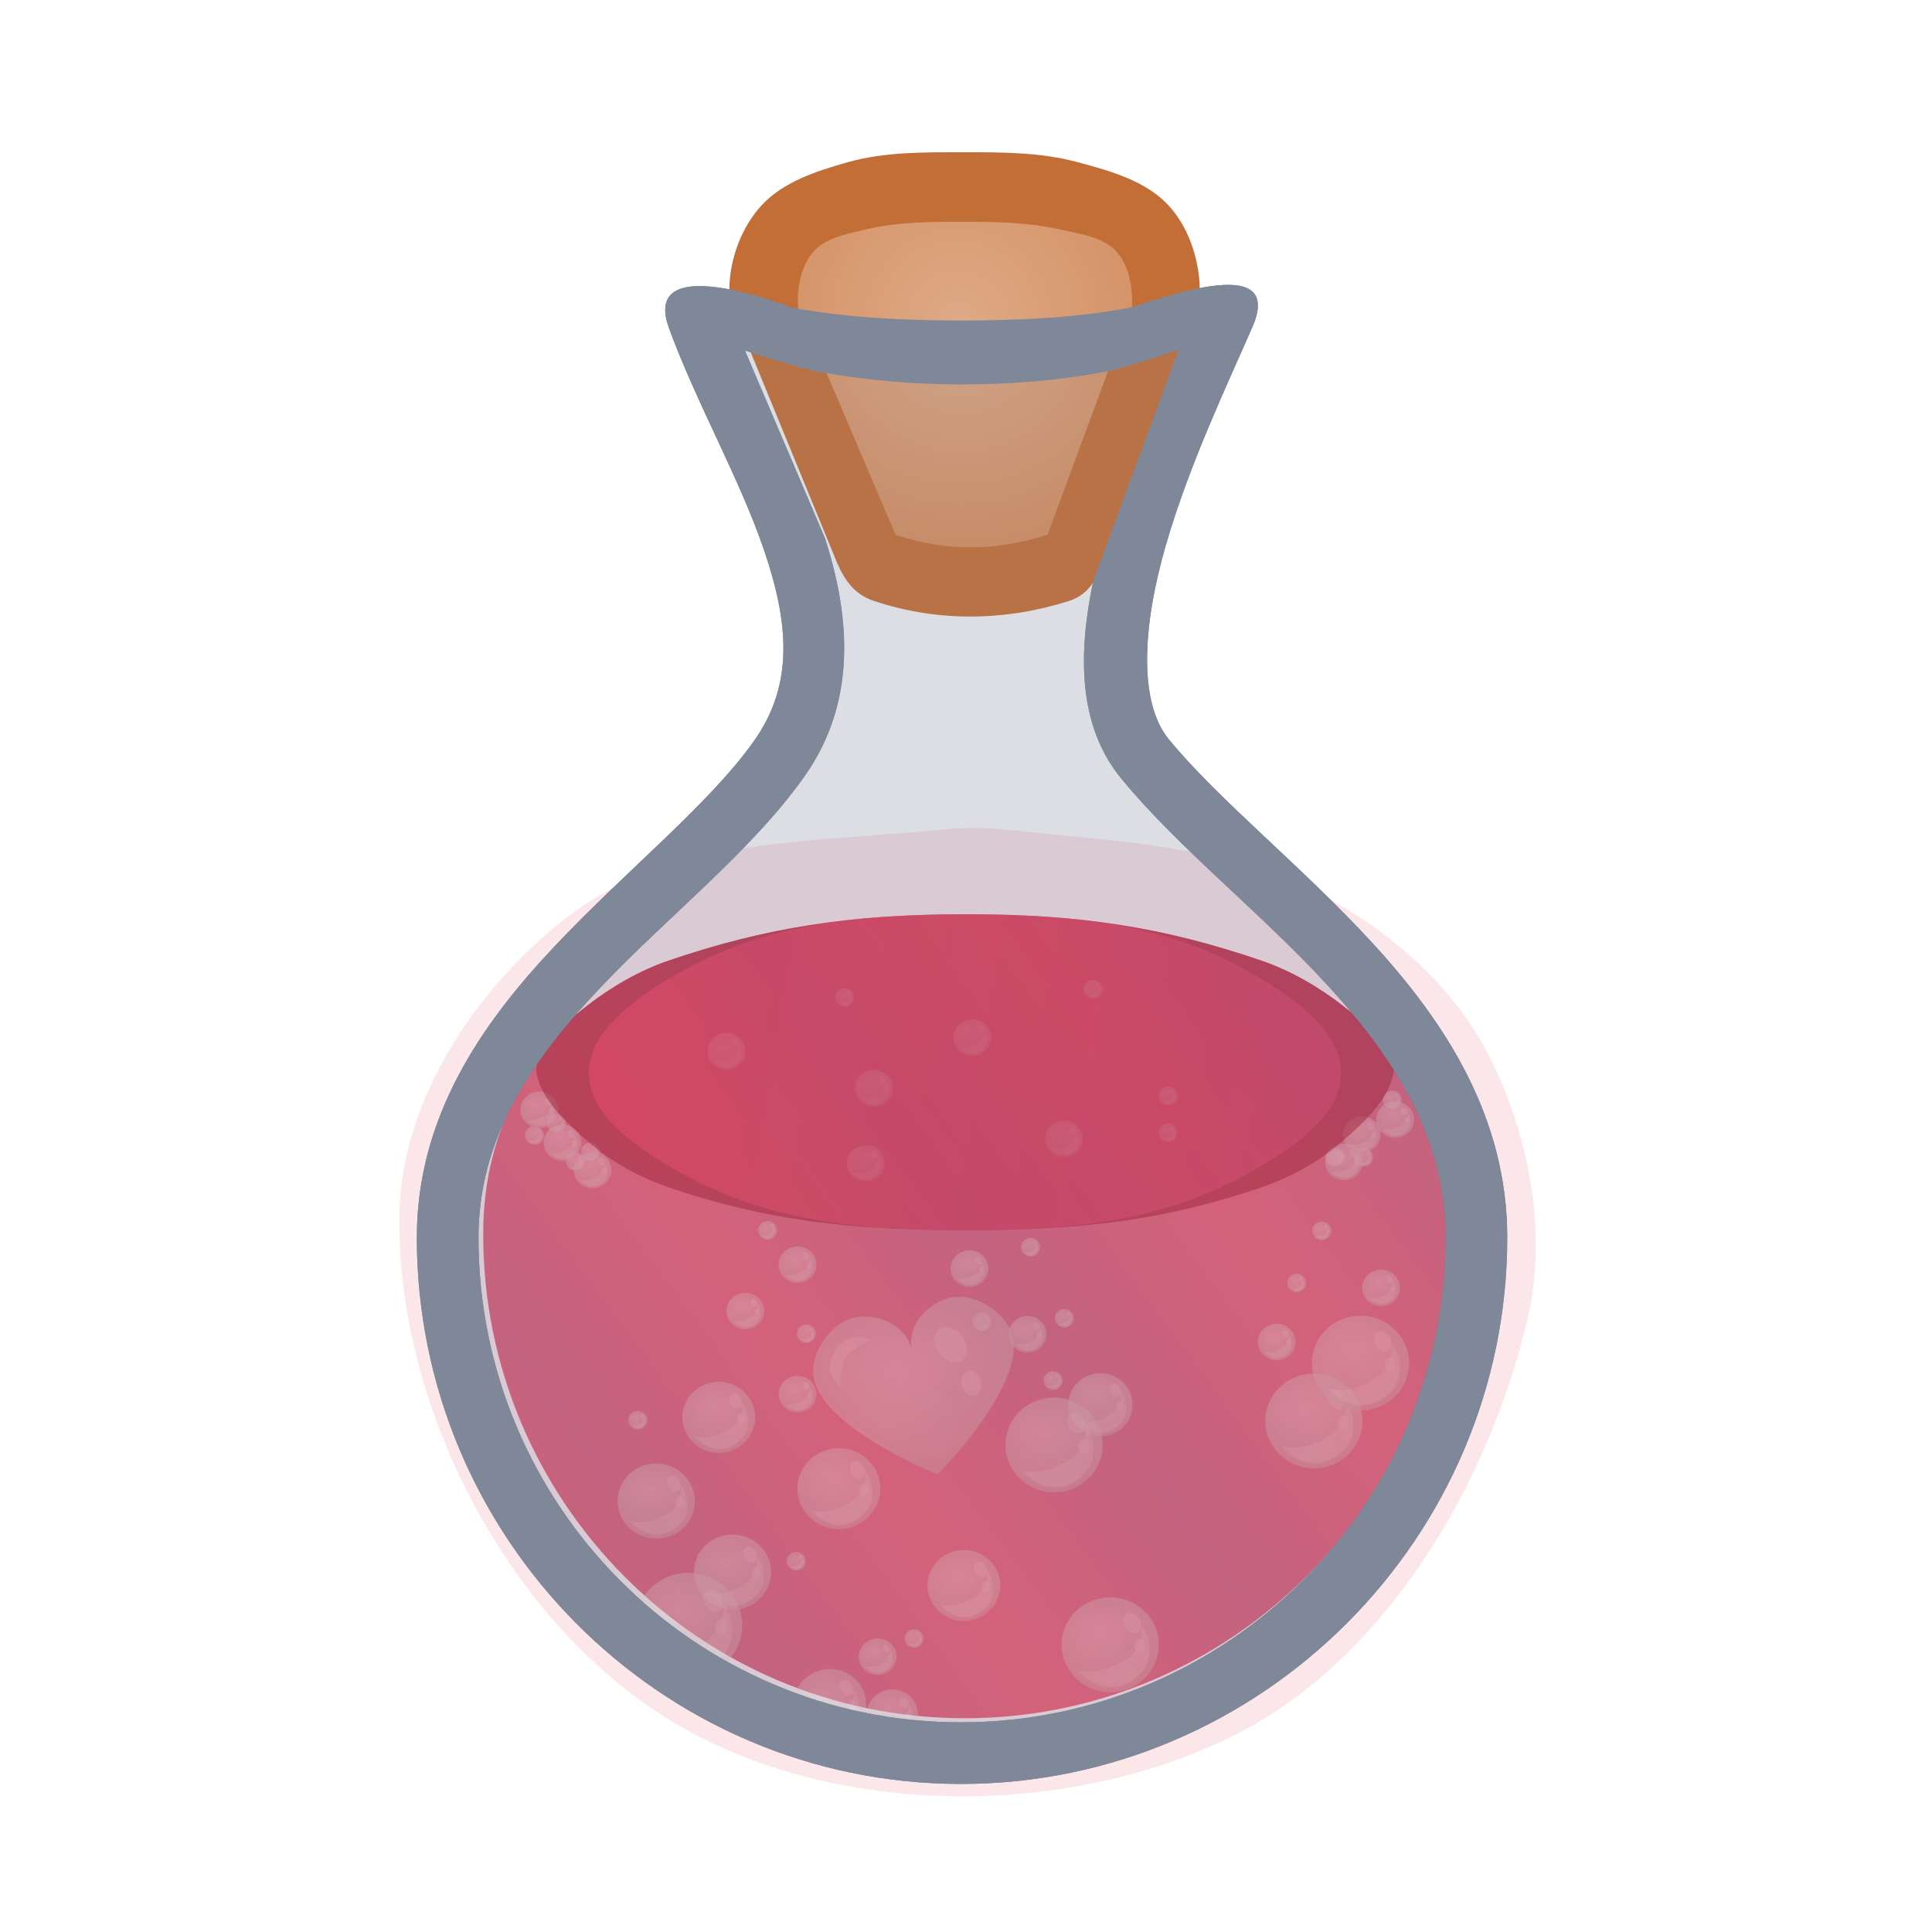 <svg height="500" viewBox="0 0 132.292 132.292" width="500" xmlns="http://www.w3.org/2000/svg" xmlns:xlink="http://www.w3.org/1999/xlink"><radialGradient id="a" cx="494.254" cy="332.559" gradientTransform="matrix(-.335 .13 -.133 -.342 276.547 68.068)" gradientUnits="userSpaceOnUse" r="43.257"><stop offset="0" stop-color="#deaa87"/><stop offset="1" stop-color="#d38d5f"/></radialGradient><linearGradient id="b"><stop offset="0" stop-color="#df2040"/><stop offset="1" stop-color="#c3224a"/></linearGradient><linearGradient id="c" gradientUnits="userSpaceOnUse" x1="40.239" x2="91.953" xlink:href="#b" y1="68.709" y2="78.117"/><linearGradient id="d" gradientUnits="userSpaceOnUse" spreadMethod="reflect" x1="65.889" x2="77.935" xlink:href="#b" y1="108.537" y2="99.628"/><radialGradient id="e" cx="55.193" cy="47.667" gradientTransform="matrix(-0 1.279 -1.731 0 137.691 -22.946)" gradientUnits="userSpaceOnUse" r="66.146"><stop offset="0" stop-color="#f9f0eb"/><stop offset=".383" stop-color="#e5dbd9"/><stop offset="1" stop-color="#ccc0ba"/></radialGradient><filter id="f" color-interpolation-filters="sRGB" height="1.284" width="1.242" x="-.121" y="-.142"><feGaussianBlur stdDeviation="3.924"/></filter><filter id="g" color-interpolation-filters="sRGB" height="1.103" width="1.09" x="-.045" y="-.051"><feGaussianBlur stdDeviation="1.822"/></filter><filter id="h" color-interpolation-filters="sRGB" height="1.199" width="1.237" x="-.118" y="-.099"><feGaussianBlur stdDeviation="1.186"/></filter><filter id="i" color-interpolation-filters="sRGB" height="1.189" width="1.252" x="-.126" y="-.095"><feGaussianBlur stdDeviation=".775"/></filter><filter id="j" color-interpolation-filters="sRGB" height="1.259" width="1.185" x="-.093" y="-.129"><feGaussianBlur stdDeviation="3.472"/></filter><g><g fill="#7f8899" stroke-width="1" transform="matrix(.265 0 0 .265 238.175 -58.892)"><path d="m-235.24 17.787-4.496.014-10.328.012-10.25.012a1.319 1.319 0 0 0 -.002 0l-4.578.014a1.319 1.319 0 0 0 -1.209 1.836l5.441 12.758c1.654 5.135 2.064 10.428-1.25 15.102-3.49 4.922-9.152 9.325-13.926 14.391-4.763 5.056-8.586 10.664-8.586 17.881 0 18.958 15.345 34.455 34.299 34.455 18.955 0 34.455-15.501 34.455-34.455 0-7.212-3.667-12.945-8.342-18.059-4.682-5.122-10.33-9.535-14.135-14.168-2.596-3.161-2.635-7.606-1.641-12.367l5.787-15.648a1.319 1.319 0 0 0 -1.24-1.775z" opacity=".15" transform="matrix(3.78 0 0 3.78 294.868 240.397)"/><path d="m-725.973 306.878c7.063 19.355 18.396 39.145 24.686 57.698 6.288 18.553 7.757 34.424-2.677 49.141-11.662 16.448-32.895 33.277-51.678 53.216-18.783 19.939-35.425 43.923-35.425 75.085 0 77.571 62.966 141.175 140.58 141.175 77.614 0 141.175-63.562 141.175-141.175 0-30.99-15.884-55.389-34.394-75.637-18.509-20.248-39.936-37.144-53.049-53.113-7.826-9.527-6.891-29.1-.75-50.251 6.139-21.151 16.423-42.655 22.086-55.7 9.862-21.37-26.65-6.568-31.79-5.497-14.318 2.616-28.991 3.232-43.546 3.224-14.339-.008-28.781-.702-42.896-3.224-16.109-5.854-37.971-10.941-32.321 5.057zm131.76 5.729-22.041 59.602c-3.945 18.723-4.092 37.44 7.186 51.174 14.913 18.159 36.303 34.825 53.603 53.75 17.301 18.923 30.22 39.305 30.22 64.886 0 68.924-56.317 125.245-125.245 125.245-68.925 0-124.648-56.276-124.648-125.245 0-25.53 13.43-45.415 31.09-64.162 17.663-18.746 39.248-35.42 53.077-54.924 13.711-19.338 11.894-41.43 5.362-61.637l-20.683-48.499s12.989 4.359 19.704 5.594c11.957 2.199 24.177 3.183 36.335 3.176 12.364-.007 24.804-.948 36.949-3.271 6.522-1.247 19.09-5.688 19.09-5.688z"/></g><path d="m39.426 62.367c-6.441 4.691-11.901 12.665-12.073 20.632-.282 13.07 7.235 27.758 18.329 34.673 10.977 6.842 27.212 6.947 38.787 1.173 10.396-5.186 17.428-17.161 20.115-28.464 1.426-5.998.109-12.822-2.735-18.291-2.423-4.661-6.767-8.422-11.42-10.859-6.356-3.329-13.942-3.6-21.075-4.378-1.556-.17-3.139-.219-4.697-.059-8.568.881-18.268.504-25.23 5.574z" fill="#df2040" filter="url(#f)" opacity=".33"/><g><path d="m99.204 84.517c0 18.236-14.901 33.138-33.138 33.138-18.236 0-32.98-14.89-32.98-33.138 0-4.679 1.341-8.641 3.942-12.283.726-1.361 1.953-2.424 3.171-3.37 1.686-1.31 3.585-2.41 5.606-3.099 6.573-2.241 12.375-3.161 20.34-3.161 7.965-0 13.629.92 20.201 3.161 2.021.689 3.92 1.789 5.606 3.099 1.218.946 2.444 2.009 3.171 3.37 2.479 3.661 4.08 7.65 4.08 12.282z" fill="url(#d)" opacity=".67"/><g opacity=".5" transform="translate(-1.098 3.505)"><use stroke-width="4.032" transform="matrix(.251 0 0 .245 66.406 76.699)" xlink:href="#k"/><use stroke-width="3.812" transform="matrix(.266 0 0 .259 63.08 81.472)" xlink:href="#k"/><use stroke-width="4.032" transform="matrix(.251 0 0 .245 83.188 88.215)" xlink:href="#k"/><use opacity=".5" stroke-width="15.517" transform="matrix(.065 0 0 .064 60.482 83.42)" xlink:href="#k"/><use opacity=".5" stroke-width="15.517" transform="matrix(.065 0 0 .064 75.828 77.5)" xlink:href="#k"/><use opacity=".5" stroke-width="15.517" transform="matrix(.065 0 0 .064 41.859 69.842)" xlink:href="#k"/><use opacity=".5" stroke-width="15.517" transform="matrix(.065 0 0 .064 43.356 69)" xlink:href="#k"/><use opacity=".5" stroke-width="15.517" transform="matrix(.065 0 0 .064 44.666 71.619)" xlink:href="#k"/><use opacity=".5" stroke-width="15.517" transform="matrix(.065 0 0 .064 45.695 70.964)" xlink:href="#k"/><use opacity=".5" stroke-width="15.517" transform="matrix(.065 0 0 .064 98.641 71.338)" xlink:href="#k"/><use opacity=".5" stroke-width="15.517" transform="matrix(.065 0 0 .064 100.605 67.409)" xlink:href="#k"/><use opacity=".5" stroke-width="15.517" transform="matrix(.065 0 0 .064 96.676 71.338)" xlink:href="#k"/><use opacity=".5" stroke-width="15.517" transform="matrix(.065 0 0 .064 85.264 67.129)" xlink:href="#k"/><use opacity=".5" stroke-width="15.517" transform="matrix(.065 0 0 .064 63.094 60.394)" xlink:href="#k"/><use opacity=".5" stroke-width="15.517" transform="matrix(.065 0 0 .064 80.119 59.832)" xlink:href="#k"/><use opacity=".5" stroke-width="15.517" transform="matrix(.065 0 0 .064 78.143 82.362)" xlink:href="#k"/><use opacity=".5" stroke-width="15.517" transform="matrix(.065 0 0 .064 72.521 82.594)" xlink:href="#k"/><use opacity=".5" stroke-width="15.517" transform="matrix(.065 0 0 .064 77.383 86.629)" xlink:href="#k"/><use stroke-width="5.757" transform="matrix(.176 0 0 .171 73.48 102.117)" xlink:href="#k"/><use stroke-width="5.757" transform="matrix(.176 0 0 .171 64.928 102.576)" xlink:href="#k"/><use stroke-width="4.032" transform="matrix(.251 0 0 .245 74.004 96.365)" xlink:href="#k"/><g stroke-width="7.816"><use transform="matrix(.13 0 0 .126 69.533 101.273)" xlink:href="#k"/><use opacity=".5" transform="matrix(.13 0 0 .126 96.853 79.725)" xlink:href="#k"/><use opacity=".5" transform="matrix(.13 0 0 .126 103.996 76.02)" xlink:href="#k"/><use opacity=".5" transform="matrix(.13 0 0 .126 79.787 79.195)" xlink:href="#k"/><use opacity=".5" transform="matrix(.13 0 0 .126 104.962 64.496)" xlink:href="#k"/><use opacity=".5" transform="matrix(.13 0 0 .126 102.671 65.517)" xlink:href="#k"/><use opacity=".5" transform="matrix(.13 0 0 .126 101.455 67.388)" xlink:href="#k"/><use opacity=".5" transform="matrix(.13 0 0 .126 46.358 63.833)" xlink:href="#k"/><use opacity=".5" transform="matrix(.13 0 0 .126 47.948 66.078)" xlink:href="#k"/><use opacity=".5" transform="matrix(.13 0 0 .126 50.006 67.949)" xlink:href="#k"/><use opacity=".5" transform="matrix(.13 0 0 .126 69.276 62.337)" xlink:href="#k"/><use opacity=".5" transform="matrix(.13 0 0 .126 76.011 58.876)" xlink:href="#k"/><use opacity=".5" transform="matrix(.13 0 0 .126 82.279 65.798)" xlink:href="#k"/><use opacity=".5" transform="matrix(.13 0 0 .126 59.173 59.811)" xlink:href="#k"/><use opacity=".5" transform="matrix(.13 0 0 .126 68.715 67.482)" xlink:href="#k"/><use opacity=".5" transform="matrix(.13 0 0 .126 75.818 74.697)" xlink:href="#k"/><use opacity=".5" transform="matrix(.13 0 0 .126 64.044 83.296)" xlink:href="#k"/><use opacity=".5" transform="matrix(.13 0 0 .126 60.472 77.608)" xlink:href="#k"/><use opacity=".5" transform="matrix(.13 0 0 .126 64.044 74.433)" xlink:href="#k"/></g><use opacity=".5" stroke-width="15.517" transform="matrix(.065 0 0 .064 57.828 76.341)" xlink:href="#k"/><use stroke-width="3.812" transform="matrix(.266 0 0 .259 68.304 86.337)" xlink:href="#k"/><use stroke-width="3.542" transform="matrix(.286 0 0 .279 76.865 79.248)" xlink:href="#k"/><use stroke-width="4.557" transform="matrix(.222 0 0 .217 90.672 77.764)" xlink:href="#k"/><use stroke-width="3.022" transform="matrix(.335 0 0 .327 94.745 72.953)" xlink:href="#k"/><use stroke-width="2.738" transform="matrix(.37 0 0 .361 71.962 82.956)" xlink:href="#k"/><use stroke-width="3.022" transform="matrix(.335 0 0 .327 98.59 86.638)" xlink:href="#k"/><use opacity="1" stroke-width="3.022" transform="matrix(.335 0 0 .327 112.536 71.313)" xlink:href="#k"/><use opacity="1" stroke-width="3.022" transform="matrix(.335 0 0 .327 115.728 67.353)" xlink:href="#k"/><use opacity=".5" stroke-width="15.517" transform="matrix(.065 0 0 .064 94.051 79.948)" xlink:href="#k"/><use opacity=".5" stroke-width="15.517" transform="matrix(.065 0 0 .064 95.771 76.376)" xlink:href="#k"/><use opacity=".5" stroke-width="15.517" transform="matrix(.065 0 0 .064 67.858 104.289)" xlink:href="#k"/><use opacity=".5" stroke-width="15.517" transform="matrix(.065 0 0 .064 59.788 98.998)" xlink:href="#k"/><use opacity=".5" stroke-width="15.517" transform="matrix(.065 0 0 .064 48.94 89.341)" xlink:href="#k"/><use stroke-width="1.695" transform="matrix(.579 -.113 .113 .579 108.566 60.345)" xlink:href="#l"/><use opacity=".5" stroke-width="15.517" transform="matrix(.065 0 0 .064 85.248 69.651)" xlink:href="#k"/></g><g fill-rule="evenodd" opacity=".5"><path d="m45.806 81.311c-2.035-.696-3.992-1.772-5.606-3.193-1.442-1.271-3.064-2.731-3.463-4.612-.09-.425.087-.888.292-1.271.726-1.361 1.953-2.424 3.171-3.37 1.686-1.31 3.585-2.41 5.606-3.099 6.573-2.241 12.375-3.161 20.34-3.161 7.965-0 13.629.92 20.201 3.161 2.021.689 3.92 1.789 5.606 3.099 1.218.946 2.444 2.009 3.171 3.37.205.383.382.846.292 1.271-.399 1.881-2.021 3.341-3.463 4.612-1.614 1.422-3.571 2.498-5.606 3.193-6.56 2.243-12.251 2.925-20.201 2.924-7.951 0-13.78-.682-20.34-2.924z" fill="#a1122a"/><path d="m86.347 79.843c2.405-1.421 5.469-3.544 5.485-6.337.016-2.831-3.057-5.03-5.485-6.486-6.021-3.609-11.805-4.404-20.201-4.414-8.397.01-14.319.805-20.34 4.414-2.429 1.456-5.501 3.655-5.485 6.486.016 2.794 3.08 4.916 5.485 6.337 6.042 3.571 11.848 4.386 20.34 4.393 8.492-.007 14.159-.822 20.201-4.393z" fill="url(#c)"/></g><path d="m99.204 84.517c0 18.236-14.901 33.138-33.138 33.138-18.236 0-32.98-14.89-32.98-33.138 0-4.679 1.341-8.641 3.942-12.283.726-1.361 1.953-2.424 3.171-3.37 1.686-1.31 3.585-2.41 5.606-3.099 6.573-2.241 12.375-3.161 20.34-3.161 7.965-0 13.629.92 20.201 3.161 2.021.689 3.92 1.789 5.606 3.099 1.218.946 2.444 2.009 3.171 3.37 2.479 3.661 4.08 7.65 4.08 12.282z" fill="url(#d)" opacity=".1"/></g><g><g transform="translate(-1.098 3.505)"><path d="m52.4 20.364 5.995 14.619c.533 1.25 1.218 2.213 2.506 2.646 4.406 1.482 9.031 1.397 13.36.028 1.402-.444 1.937-1.51 2.447-2.889l5.345-14.454s1.275-2.847 1.191-4.346c-.109-1.952-.832-4.025-2.171-5.449-1.566-1.666-3.995-2.331-6.203-2.926-2.533-.683-5.217-.675-7.84-.674-2.645.002-5.361-.033-7.906.689-2.115.6-4.41 1.34-5.893 2.964-1.343 1.471-2.126 3.569-2.19 5.56-.048 1.481 1.358 4.233 1.358 4.233z" fill="#c36e36"/><path d="m56.809 13.716c-.857.974-1.147 2.449-1.065 3.744.1 1.585 1.246 2.923 1.869 4.384 1.602 3.757 4.806 11.271 4.806 11.271 3.48 1.171 6.872 1.119 10.406.001 0 0 2.785-7.531 4.178-11.297.537-1.453 1.553-2.811 1.612-4.359.049-1.297-.199-2.782-1.07-3.744-.904-.997-2.444-1.181-3.754-1.486-2.201-.513-4.499-.549-6.759-.549-2.26-0-4.565.005-6.759.549-1.219.303-2.634.543-3.464 1.486z" fill="url(#a)"/></g><g fill="#7f8899" stroke-width="1" transform="matrix(.265 0 0 .265 238.175 -58.892)"><path d="m-235.24 17.787-4.496.014-10.328.012-10.25.012a1.319 1.319 0 0 0 -.002 0l-4.578.014a1.319 1.319 0 0 0 -1.209 1.836l5.441 12.758c1.654 5.135 2.064 10.428-1.25 15.102-3.49 4.922-9.152 9.325-13.926 14.391-4.763 5.056-8.586 10.664-8.586 17.881 0 18.958 15.345 34.455 34.299 34.455 18.955 0 34.455-15.501 34.455-34.455 0-7.212-3.667-12.945-8.342-18.059-4.682-5.122-10.33-9.535-14.135-14.168-2.596-3.161-2.635-7.606-1.641-12.367l5.787-15.648a1.319 1.319 0 0 0 -1.24-1.775z" opacity=".15" transform="matrix(3.78 0 0 3.78 294.868 240.397)"/><path d="m-725.973 306.878c7.063 19.355 18.396 39.145 24.686 57.698 6.288 18.553 7.757 34.424-2.677 49.141-11.662 16.448-32.895 33.277-51.678 53.216-18.783 19.939-35.425 43.923-35.425 75.085 0 77.571 62.966 141.175 140.58 141.175 77.614 0 141.175-63.562 141.175-141.175 0-30.99-15.884-55.389-34.394-75.637-18.509-20.248-39.936-37.144-53.049-53.113-7.826-9.527-6.891-29.1-.75-50.251 6.139-21.151 16.423-42.655 22.086-55.7 9.862-21.37-26.65-6.568-31.79-5.497-14.318 2.616-28.991 3.232-43.546 3.224-14.339-.008-28.781-.702-42.896-3.224-16.109-5.854-37.971-10.941-32.321 5.057zm131.76 5.729-22.041 59.602c-3.945 18.723-4.092 37.44 7.186 51.174 14.913 18.159 36.303 34.825 53.603 53.75 17.301 18.923 30.22 39.305 30.22 64.886 0 68.924-56.317 125.245-125.245 125.245-68.925 0-124.648-56.276-124.648-125.245 0-25.53 13.43-45.415 31.09-64.162 17.663-18.746 39.248-35.42 53.077-54.924 13.711-19.338 11.894-41.43 5.362-61.637l-20.683-48.499s12.989 4.359 19.704 5.594c11.957 2.199 24.177 3.183 36.335 3.176 12.364-.007 24.804-.948 36.949-3.271 6.522-1.247 19.09-5.688 19.09-5.688z"/></g></g><g id="k" opacity=".75" stroke-width="6.677"><g transform="matrix(.15 0 0 .15 -74.015 58.835)"><circle cx="66.146" cy="66.146" fill="url(#e)" opacity=".5" r="66.146"/><path d="m13.133 80.9c-5.222 15.91 10.216 35.228 34.482 43.17 24.266 7.942 48.18 1.487 53.36-14.444 5.181-15.93-10.232-35.228-34.503-43.196-24.271-7.968-48.159-1.466-53.339 14.469z" fill="#d5adad" fill-opacity=".37" filter="url(#j)" stroke-width=".518"/><circle cx="66.146" cy="66.146" fill="url(#e)" opacity=".5" r="66.146"/><path d="m22.416 101.954s29.783 8.605 64.436-14.905c33.016-22.432 16.858-57.033 24.717-43.916 7.859 13.117 20.536 54.194-21.194 76.155-38.051 19.966-67.959-17.334-67.959-17.334z" fill="#efe0e0" fill-opacity=".62" filter="url(#g)" stroke-width=".518"/><path d="m106.492 30.84c3.626 7.445 2.02 15.635-3.569 18.36-5.59 2.725-13.008-1.135-16.609-8.564-3.601-7.429-2-15.661 3.569-18.37 5.569-2.709 13.019 1.171 16.609 8.574z" fill="#faf1f1" fill-opacity=".5" filter="url(#h)" stroke-width=".518"/><path d="m113.745 68.125c.042 5.429-3.238 9.843-7.325 9.843-4.087 0-7.434-4.378-7.45-9.802-.016-5.424 3.259-9.843 7.346-9.885 4.087-.041 7.429 4.378 7.429 9.843z" fill="#faf1f1" fill-opacity=".5" filter="url(#i)" stroke-width=".518"/></g></g><g id="l" opacity=".75" stroke-width="6.677" transform="matrix(.15 0 0 .15 -94.123 27.846)"><use xlink:href="#m"/><path d="m13.133 70.3c-5.222 15.91 10.216 35.228 34.482 43.17 12.133 3.971 15.957 20.197 25.616 17.585 9.659-2.612 25.154-24.063 27.744-32.028 5.181-15.93-10.232-35.228-34.503-43.196-24.271-7.968-48.159-1.466-53.339 14.469z" fill="#d5adad" fill-opacity=".37" filter="url(#j)" stroke-width=".689" transform="matrix(.752 0 0 .752 14.138 20.979)"/><path id="m" d="m26.377.913c17.422-.743 39.429 12.158 39.693 33.403-.264-21.245 21.415-34.646 38.851-34.3 18.511.366 38.636 19.916 39.751 38.019 2.478 40.253-77.383 94.246-77.383 94.246s-81.182-52.153-79.706-92.452c.664-18.123 20.297-38.127 38.793-38.916z" fill="url(#e)" fill-rule="evenodd" opacity=".5"/><path d="m106.492 30.84c3.626 7.445 2.02 15.635-3.569 18.36-5.59 2.725-13.008-1.135-16.609-8.564-3.601-7.429-2-15.661 3.569-18.37 5.569-2.709 13.019 1.171 16.609 8.574z" fill="#faf1f1" fill-opacity=".5" filter="url(#h)" stroke-width=".518"/><path d="m113.745 68.125c.042 5.429-3.238 9.843-7.325 9.843-4.087 0-7.434-4.378-7.45-9.802-.016-5.424 3.259-9.843 7.346-9.885 4.087-.041 7.429 4.378 7.429 9.843z" fill="#faf1f1" fill-opacity=".5" filter="url(#i)" stroke-width=".518"/><path d="m6.011 51.635s-5.249-9.578-4.894-14.743c.362-5.253 3.269-10.437 6.985-14.154 3.769-3.77 9.028-6.605 14.334-7.066 5.004-.435 14.47 4.233 14.47 4.233s-5.896 1.457-8.696 2.605c-4.473 1.834-9.423 3.343-12.818 6.789-3.498 3.55-4.986 8.68-6.814 13.323-1.144 2.906-2.568 9.013-2.568 9.013z" fill="#faf1f1" fill-opacity=".5" fill-rule="evenodd" filter="url(#h)" opacity="1"/></g></g></svg>